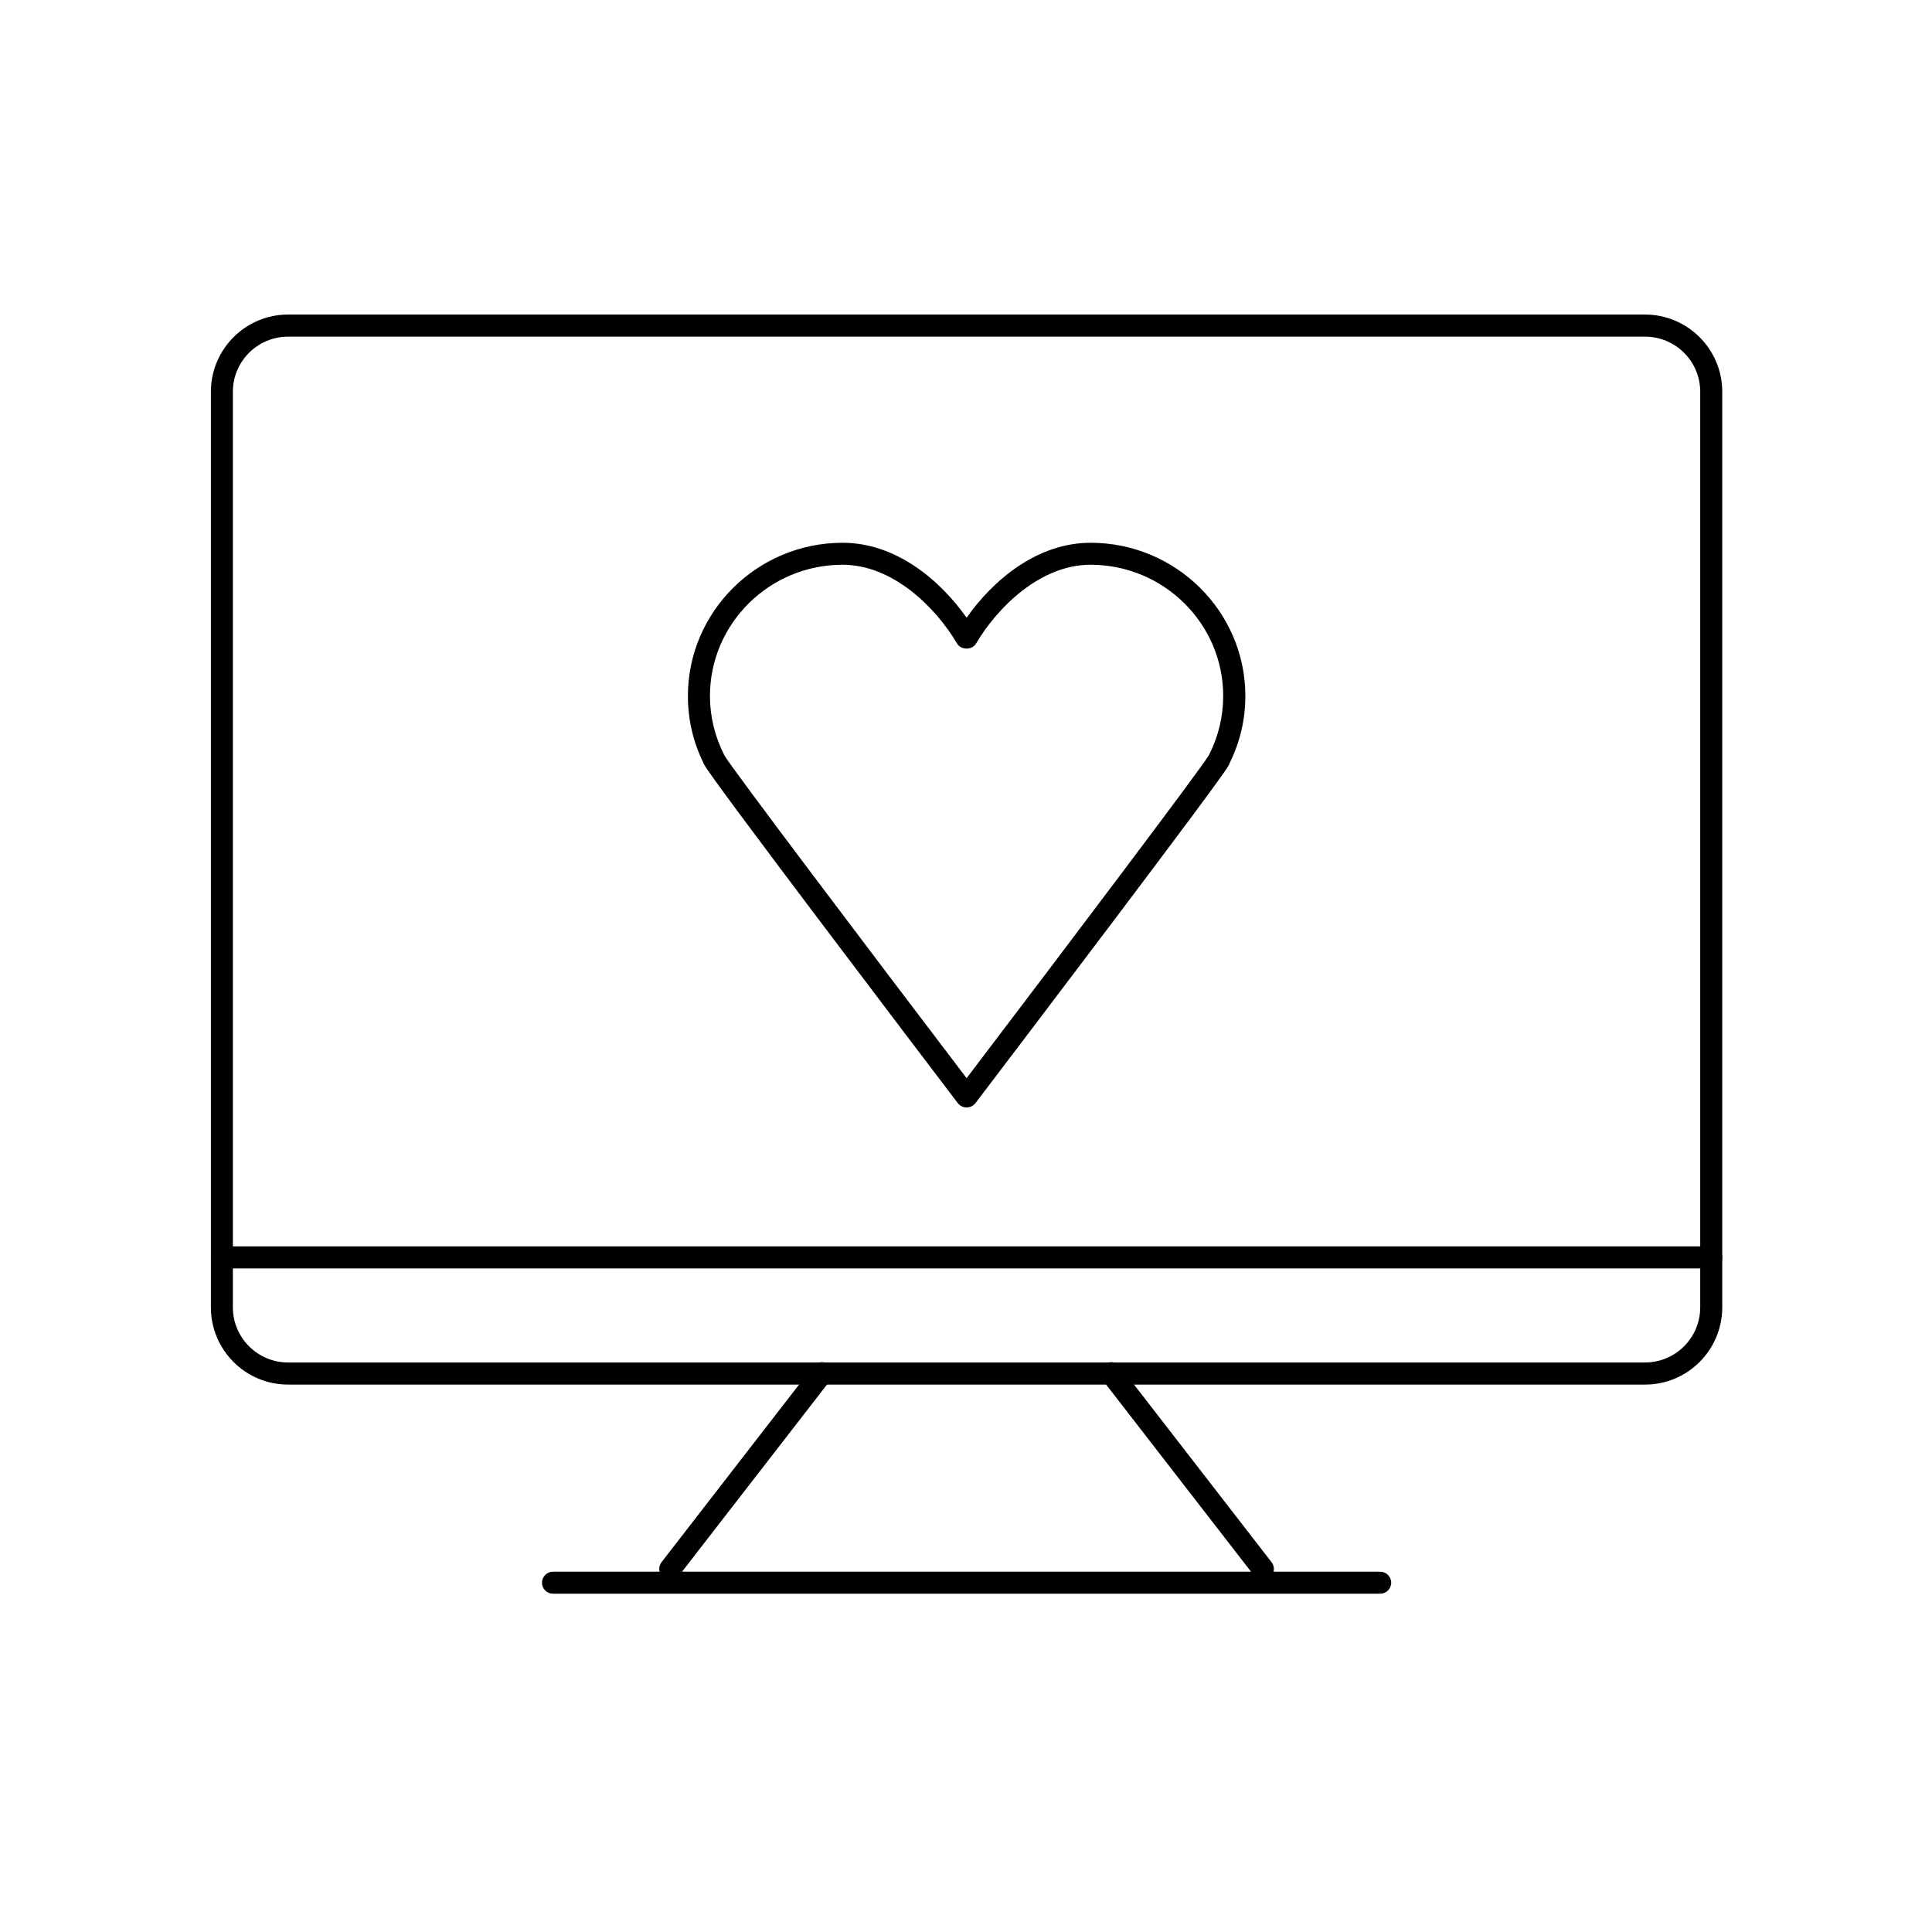 <?xml version="1.0" encoding="utf-8"?>
<!-- Generator: Adobe Illustrator 16.0.0, SVG Export Plug-In . SVG Version: 6.00 Build 0)  -->
<!DOCTYPE svg PUBLIC "-//W3C//DTD SVG 1.1//EN" "http://www.w3.org/Graphics/SVG/1.1/DTD/svg11.dtd">
<svg version="1.1" id="Layer_1" xmlns="http://www.w3.org/2000/svg" xmlns:xlink="http://www.w3.org/1999/xlink" x="0px" y="0px"
	 width="32px" height="32px" viewBox="0 0 32 32" enable-background="new 0 0 32 32" xml:space="preserve">
<g>
	<g>
		<g>
			<g>
				<g>
					<path d="M27.248,22.933H4.771c-0.706,0-1.278-0.574-1.278-1.278V6.489c0-0.705,0.573-1.279,1.278-1.279h22.476
						c0.706,0,1.279,0.574,1.279,1.279v15.165C28.526,22.359,27.953,22.933,27.248,22.933z M4.771,5.576
						c-0.504,0-0.914,0.409-0.914,0.913v15.165c0,0.503,0.41,0.913,0.914,0.913h22.476c0.504,0,0.914-0.41,0.914-0.913V6.489
						c0-0.504-0.409-0.913-0.914-0.913H4.771z"/>
				</g>
			</g>
			<g>
				<g>
					<path d="M28.344,21.009H3.676c-0.102,0-0.183-0.082-0.183-0.183c0-0.101,0.081-0.182,0.183-0.182h24.668
						c0.102,0,0.183,0.082,0.183,0.182C28.526,20.927,28.445,21.009,28.344,21.009z"/>
				</g>
			</g>
			<g>
				<g>
					<g>
						<path d="M11.101,26.169c-0.039,0-0.078-0.012-0.111-0.038c-0.081-0.062-0.094-0.177-0.033-0.256l2.511-3.243
							c0.062-0.079,0.176-0.094,0.257-0.033c0.079,0.062,0.094,0.177,0.032,0.257l-2.511,3.242
							C11.21,26.146,11.156,26.169,11.101,26.169z"/>
					</g>
				</g>
				<g>
					<g>
						<path d="M20.918,26.169c-0.055,0-0.109-0.023-0.146-0.071l-2.511-3.242c-0.062-0.08-0.047-0.194,0.033-0.257
							c0.08-0.061,0.195-0.045,0.256,0.033l2.511,3.243c0.062,0.079,0.048,0.194-0.033,0.256
							C20.997,26.157,20.958,26.169,20.918,26.169z"/>
					</g>
				</g>
			</g>
			<g>
				<g>
					<path d="M22.859,26.397H9.16c-0.1,0-0.183-0.081-0.183-0.182s0.083-0.183,0.183-0.183h13.699c0.101,0,0.184,0.082,0.184,0.183
						S22.959,26.397,22.859,26.397z"/>
				</g>
			</g>
		</g>
		<g>
			<g>
				<path fill="none" stroke="#000000" stroke-linecap="round" stroke-linejoin="round" stroke-miterlimit="10" d="M16.01,19.125"/>
			</g>
			<g>
				<path d="M16.01,18.343c-0.057,0-0.111-0.027-0.146-0.072c-0.678-0.892-4.067-5.352-4.191-5.592
					c-0.013-0.018-0.022-0.037-0.029-0.057c-0.167-0.345-0.25-0.713-0.25-1.093c0-1.399,1.149-2.539,2.562-2.539
					c0.874,0,1.604,0.604,2.054,1.241c0.449-0.637,1.179-1.241,2.054-1.241c1.413,0,2.563,1.14,2.563,2.539
					c0,0.383-0.086,0.754-0.257,1.103c-0.006,0.02-0.015,0.039-0.027,0.057c-0.12,0.231-3.509,4.691-4.187,5.583
					C16.121,18.316,16.066,18.343,16.01,18.343z M11.996,12.508c0,0.001,0.001,0.002,0.002,0.003
					c0.11,0.198,2.406,3.235,4.012,5.347c1.605-2.112,3.9-5.149,4.012-5.349c0,0,0,0,0-0.001c0.001-0.003,0.003-0.007,0.006-0.01
					c0.154-0.307,0.232-0.632,0.232-0.97c0-1.198-0.985-2.174-2.197-2.174c-0.832,0-1.542,0.704-1.896,1.305
					c-0.066,0.111-0.249,0.112-0.315,0c-0.355-0.601-1.065-1.305-1.896-1.305c-1.212,0-2.197,0.976-2.197,2.174
					c0,0.337,0.079,0.664,0.233,0.97C11.992,12.501,11.995,12.505,11.996,12.508z"/>
			</g>
		</g>
	</g>
</g>
</svg>
